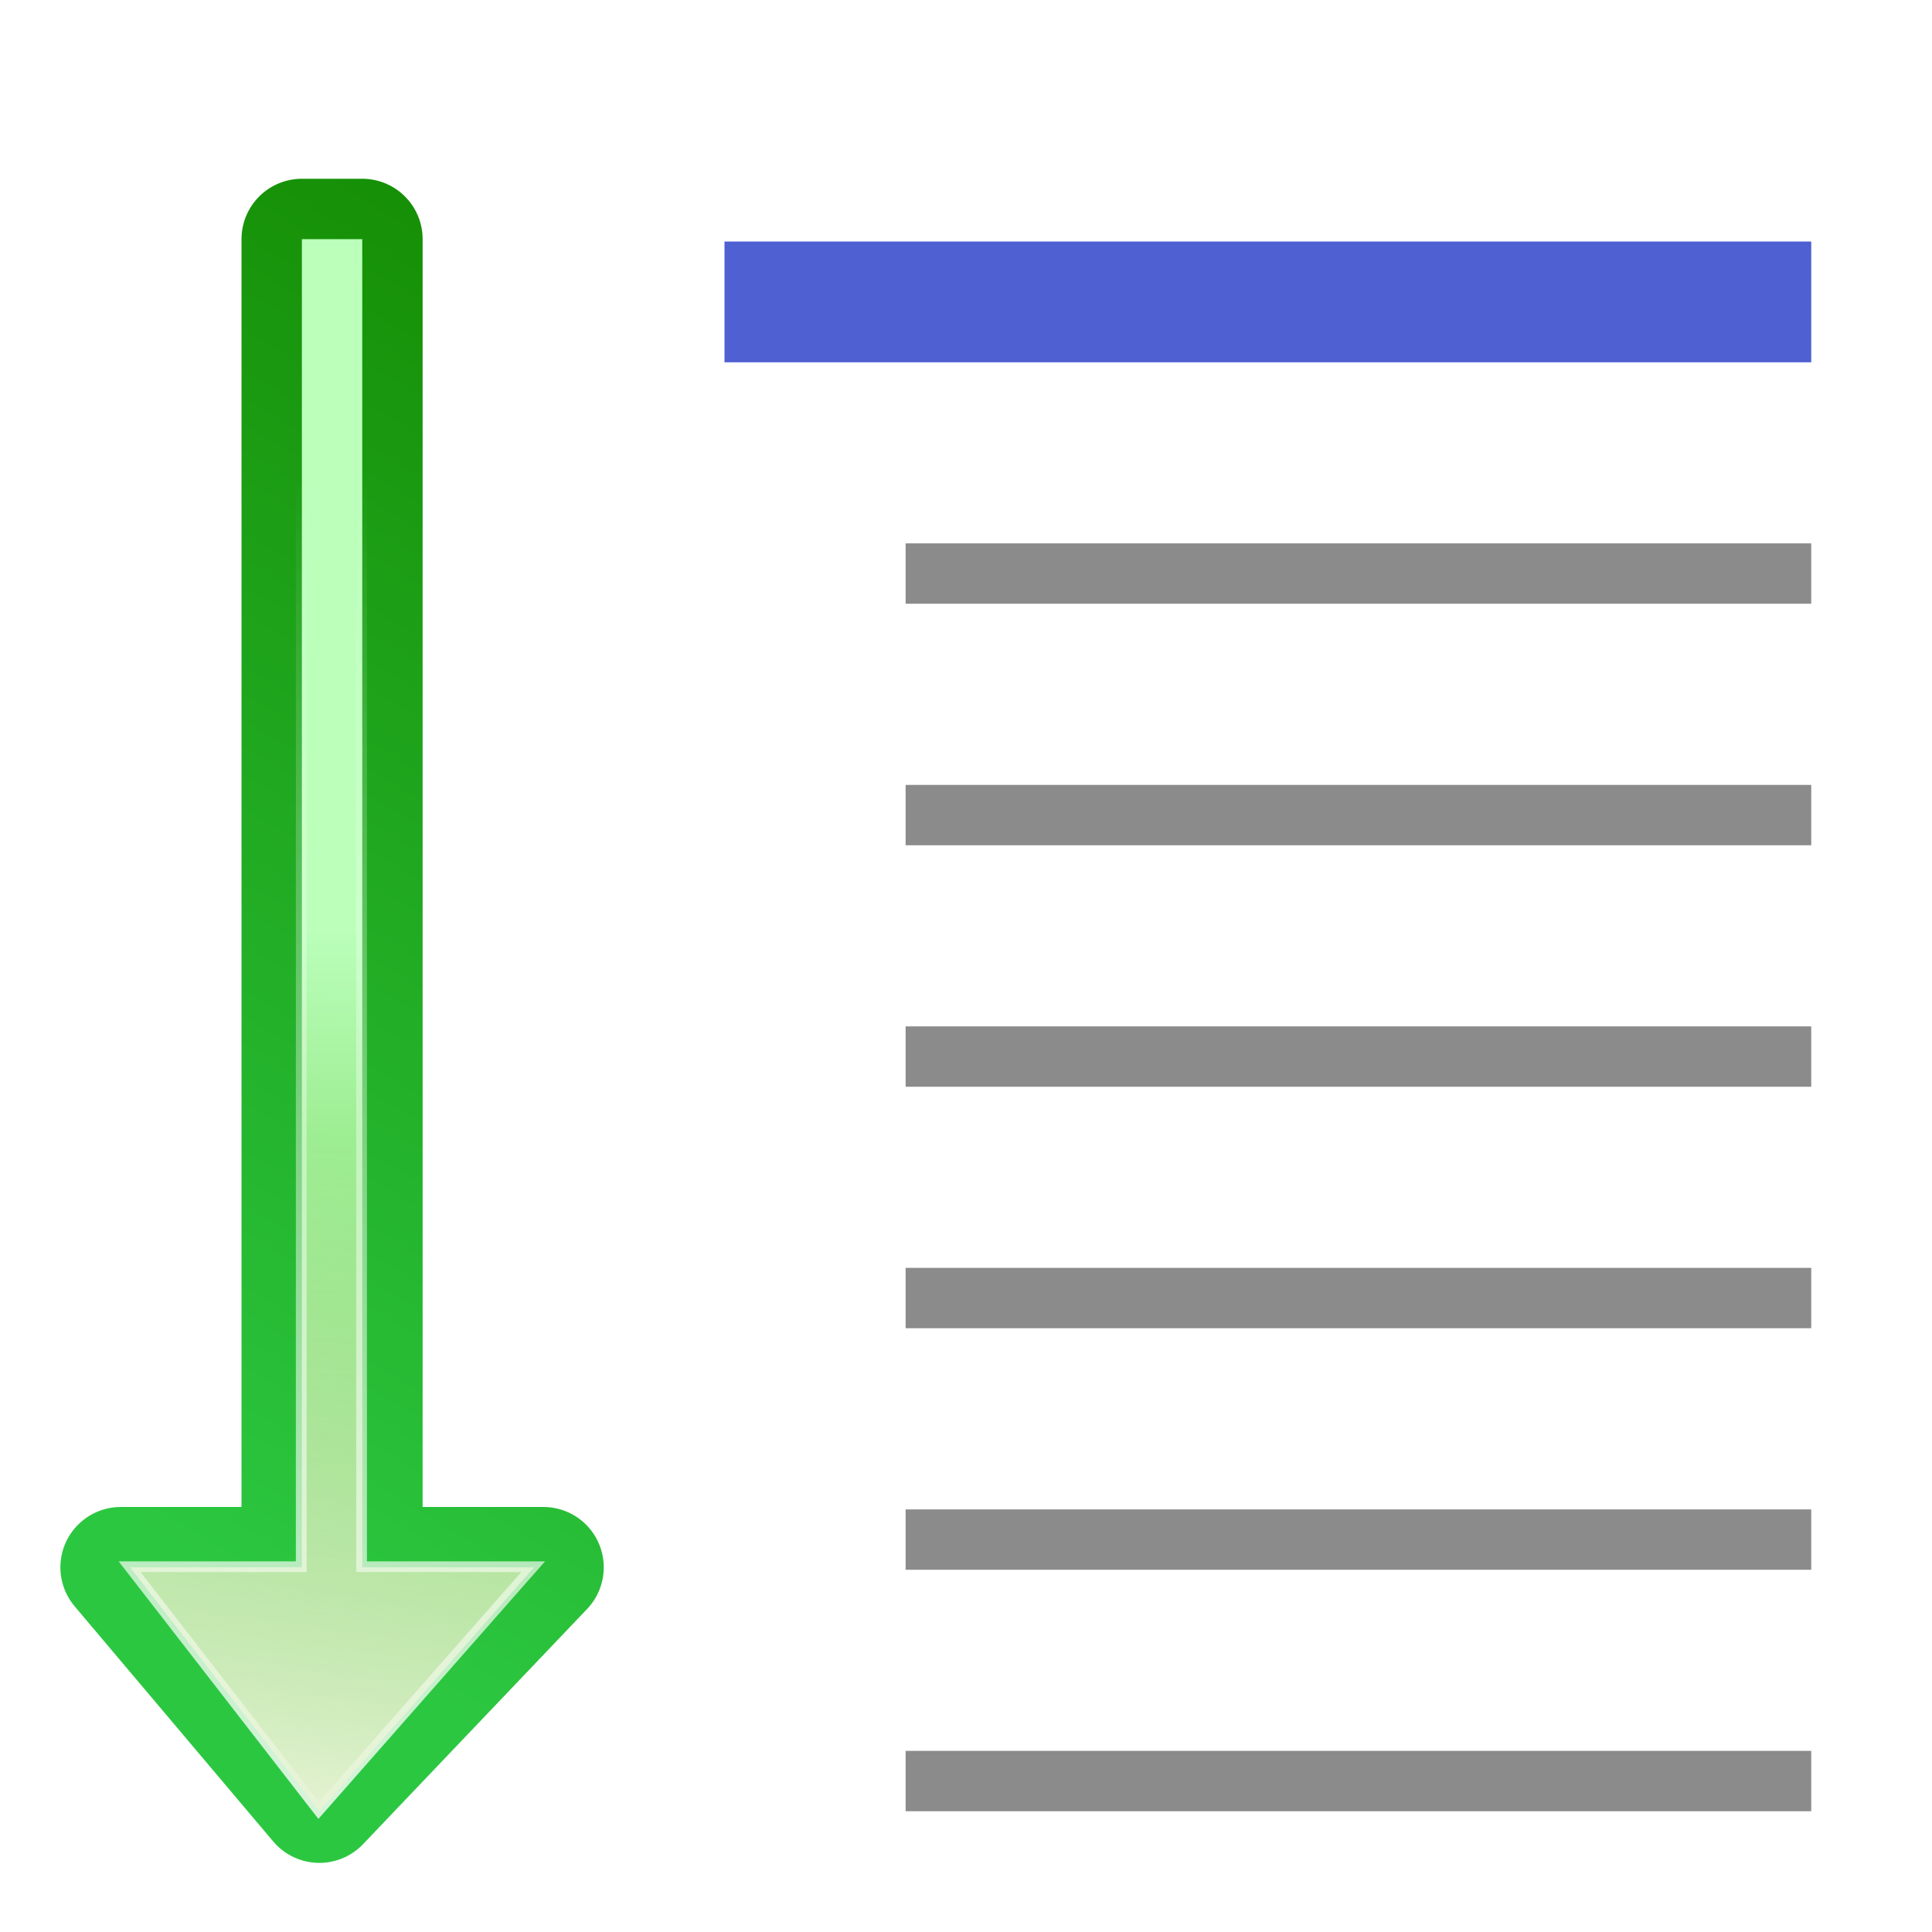 <?xml version="1.0" encoding="UTF-8" standalone="no"?>
<!-- Created with Inkscape (http://www.inkscape.org/) -->

<svg
   xmlns:dc="http://purl.org/dc/elements/1.1/"
   xmlns:cc="http://creativecommons.org/ns#"
   xmlns:rdf="http://www.w3.org/1999/02/22-rdf-syntax-ns#"
   xmlns:svg="http://www.w3.org/2000/svg"
   xmlns="http://www.w3.org/2000/svg"
   xmlns:xlink="http://www.w3.org/1999/xlink"
   xmlns:sodipodi="http://sodipodi.sourceforge.net/DTD/sodipodi-0.dtd"
   xmlns:inkscape="http://www.inkscape.org/namespaces/inkscape"
   width="128"
   height="128"
   viewBox="0 0 33.867 33.867"
   version="1.1"
   id="svg918"
   inkscape:version="0.92.3 (unknown)"
   sodipodi:docname="outlineexpand.svg"
   inkscape:export-filename="/home/rizmut/Dokumen/Rizmut/Github/libreoffice-style-karasa-jaga/build/images_karasa_jaga/cmd/32/outlineexpand.png"
   inkscape:export-xdpi="24"
   inkscape:export-ydpi="24">
  <defs
     id="defs912">
    <linearGradient
       inkscape:collect="always"
       xlink:href="#linearGradient3297"
       id="linearGradient3484"
       gradientUnits="userSpaceOnUse"
       x1="74.243"
       y1="86.243"
       x2="141.757"
       y2="-26.281"
       gradientTransform="matrix(0.188,0,0,-0.188,-13.966,289.898)" />
    <linearGradient
       inkscape:collect="always"
       id="linearGradient3297">
      <stop
         style="stop-color:#2cc741;stop-opacity:1"
         offset="0"
         id="stop3299" />
      <stop
         style="stop-color:#148a00;stop-opacity:1"
         offset="1"
         id="stop3301" />
    </linearGradient>
    <linearGradient
       inkscape:collect="always"
       xlink:href="#linearGradient3601"
       id="linearGradient3486"
       gradientUnits="userSpaceOnUse"
       x1="114.378"
       y1="37.787"
       x2="112.954"
       y2="127.697"
       gradientTransform="matrix(0.188,0,0,-0.188,-13.966,289.898)" />
    <linearGradient
       id="linearGradient3601"
       inkscape:collect="always">
      <stop
         id="stop3603"
         offset="0"
         style="stop-color:#bbffbb;stop-opacity:1" />
      <stop
         id="stop3605"
         offset="1"
         style="stop-color:#32ae00;stop-opacity:1" />
    </linearGradient>
    <linearGradient
       inkscape:collect="always"
       xlink:href="#linearGradient3315"
       id="linearGradient3488"
       gradientUnits="userSpaceOnUse"
       x1="124.5"
       y1="120.5"
       x2="135.746"
       y2="-1.567"
       gradientTransform="translate(0,4.5)" />
    <linearGradient
       inkscape:collect="always"
       id="linearGradient3315">
      <stop
         style="stop-color:#ffffff;stop-opacity:1;"
         offset="0"
         id="stop3317" />
      <stop
         style="stop-color:#ffffff;stop-opacity:0;"
         offset="1"
         id="stop3319" />
    </linearGradient>
    <filter
       inkscape:collect="always"
       id="filter3341">
      <feGaussianBlur
         inkscape:collect="always"
         stdDeviation="0.385"
         id="feGaussianBlur3343" />
    </filter>
    <linearGradient
       inkscape:collect="always"
       xlink:href="#linearGradient3392"
       id="linearGradient3642"
       gradientUnits="userSpaceOnUse"
       gradientTransform="matrix(0.188,0,0,-0.188,-13.966,289.898)"
       x1="96.748"
       y1="120"
       x2="104"
       y2="57.111" />
    <linearGradient
       inkscape:collect="always"
       id="linearGradient3392">
      <stop
         style="stop-color:#e6f3d4;stop-opacity:1"
         offset="0"
         id="stop3394" />
      <stop
         style="stop-color:#ffffff;stop-opacity:0;"
         offset="1"
         id="stop3396" />
    </linearGradient>
  </defs>
  <sodipodi:namedview
     id="base"
     pagecolor="#ffffff"
     bordercolor="#666666"
     borderopacity="1.0"
     inkscape:pageopacity="0.0"
     inkscape:pageshadow="2"
     inkscape:zoom="1.979899"
     inkscape:cx="19.204282"
     inkscape:cy="79.205547"
     inkscape:document-units="mm"
     inkscape:current-layer="layer1"
     showgrid="true"
     units="px"
     inkscape:window-width="1366"
     inkscape:window-height="707"
     inkscape:window-x="0"
     inkscape:window-y="0"
     inkscape:window-maximized="1">
    <inkscape:grid
       type="xygrid"
       id="grid1518"
       spacingx="1.058"
       spacingy="1.058"
       empspacing="2" />
  </sodipodi:namedview>
  <g
     inkscape:label="Layer 1"
     inkscape:groupmode="layer"
     id="layer1"
     transform="translate(0,-263.133)">
    <rect
       style="opacity:0.99;fill:#4d5fd2;fill-opacity:1;stroke:none;stroke-width:1.262;stroke-linecap:square;stroke-linejoin:round;stroke-miterlimit:4;stroke-dasharray:none;stroke-dashoffset:0;stroke-opacity:1"
       id="rect1531"
       width="19.05"
       height="2.117"
       x="12.7"
       y="267.367" />
    <rect
       y="272.658"
       x="15.875"
       height="1.058"
       width="15.875"
       id="rect1533"
       style="opacity:0.99;fill:#8a8a8a;fill-opacity:1;stroke:none;stroke-width:0.814;stroke-linecap:square;stroke-linejoin:round;stroke-miterlimit:4;stroke-dasharray:none;stroke-dashoffset:0;stroke-opacity:1" />
    <rect
       style="opacity:0.99;fill:#8a8a8a;fill-opacity:1;stroke:none;stroke-width:0.814;stroke-linecap:square;stroke-linejoin:round;stroke-miterlimit:4;stroke-dasharray:none;stroke-dashoffset:0;stroke-opacity:1"
       id="rect1535"
       width="15.875"
       height="1.058"
       x="15.875"
       y="276.892" />
    <rect
       y="281.125"
       x="15.875"
       height="1.058"
       width="15.875"
       id="rect1537"
       style="opacity:0.99;fill:#8a8a8a;fill-opacity:1;stroke:none;stroke-width:0.814;stroke-linecap:square;stroke-linejoin:round;stroke-miterlimit:4;stroke-dasharray:none;stroke-dashoffset:0;stroke-opacity:1" />
    <rect
       style="opacity:0.99;fill:#8a8a8a;fill-opacity:1;stroke:none;stroke-width:0.814;stroke-linecap:square;stroke-linejoin:round;stroke-miterlimit:4;stroke-dasharray:none;stroke-dashoffset:0;stroke-opacity:1"
       id="rect1539"
       width="15.875"
       height="1.058"
       x="15.875"
       y="285.358" />
    <rect
       y="289.592"
       x="15.875"
       height="1.058"
       width="15.875"
       id="rect1541"
       style="opacity:0.99;fill:#8a8a8a;fill-opacity:1;stroke:none;stroke-width:0.814;stroke-linecap:square;stroke-linejoin:round;stroke-miterlimit:4;stroke-dasharray:none;stroke-dashoffset:0;stroke-opacity:1" />
    <rect
       style="opacity:0.99;fill:#8a8a8a;fill-opacity:1;stroke:none;stroke-width:0.814;stroke-linecap:square;stroke-linejoin:round;stroke-miterlimit:4;stroke-dasharray:none;stroke-dashoffset:0;stroke-opacity:1"
       id="rect1567"
       width="15.875"
       height="1.058"
       x="15.875"
       y="293.825" />
    <g
       id="g2180"
       transform="matrix(1,0,0,-1,1.2380671e-8,562.208)">
      <path
         inkscape:connector-curvature="0"
         sodipodi:nodetypes="cccccccc"
         style="fill:none;fill-opacity:1;fill-rule:evenodd;stroke:url(#linearGradient3484);stroke-width:2.117;stroke-linecap:round;stroke-linejoin:round;stroke-miterlimit:4;stroke-dasharray:none;stroke-opacity:1"
         d="m 5.598,267.478 -3.481,4.122 h 3.175 l -4e-7,23.283 h 1.058 v -23.283 h 3.175 z"
         id="path3295" />
      <path
         inkscape:connector-curvature="0"
         sodipodi:nodetypes="cccccccc"
         id="path3293"
         d="m 5.598,267.325 -3.316,4.275 h 3.01 l -4e-7,23.283 h 1.058 v -23.283 h 3.01 z"
         style="fill:url(#linearGradient3486);fill-opacity:1;fill-rule:evenodd;stroke:none;stroke-width:0.188px;stroke-linecap:butt;stroke-linejoin:miter;stroke-opacity:1" />
      <path
         transform="matrix(0.188,0,0,-0.188,-13.966,290.744)"
         inkscape:connector-curvature="0"
         style="opacity:0.898;fill:none;fill-opacity:1;fill-rule:evenodd;stroke:url(#linearGradient3488);stroke-width:1px;stroke-linecap:butt;stroke-linejoin:miter;stroke-opacity:1;filter:url(#filter3341)"
         d="M 104,124.5 86.374,101.772 H 102.374 V -22.005 H 108 V 101.772 h 16 z"
         id="path3323"
         sodipodi:nodetypes="cccccccc" />
      <path
         inkscape:connector-curvature="0"
         style="opacity:1;fill:url(#linearGradient3642);fill-opacity:1;fill-rule:evenodd;stroke:none;stroke-width:0.188px;stroke-linecap:butt;stroke-linejoin:miter;stroke-opacity:1"
         d="m 5.598,267.325 -3.316,4.275 h 3.01 v 9.525 c 0.513,-0.13 0.57,0.063 1.058,-0.092 l -4e-7,-9.433 h 3.01 z"
         id="path3635"
         sodipodi:nodetypes="cccccccc" />
    </g>
  </g>
</svg>
